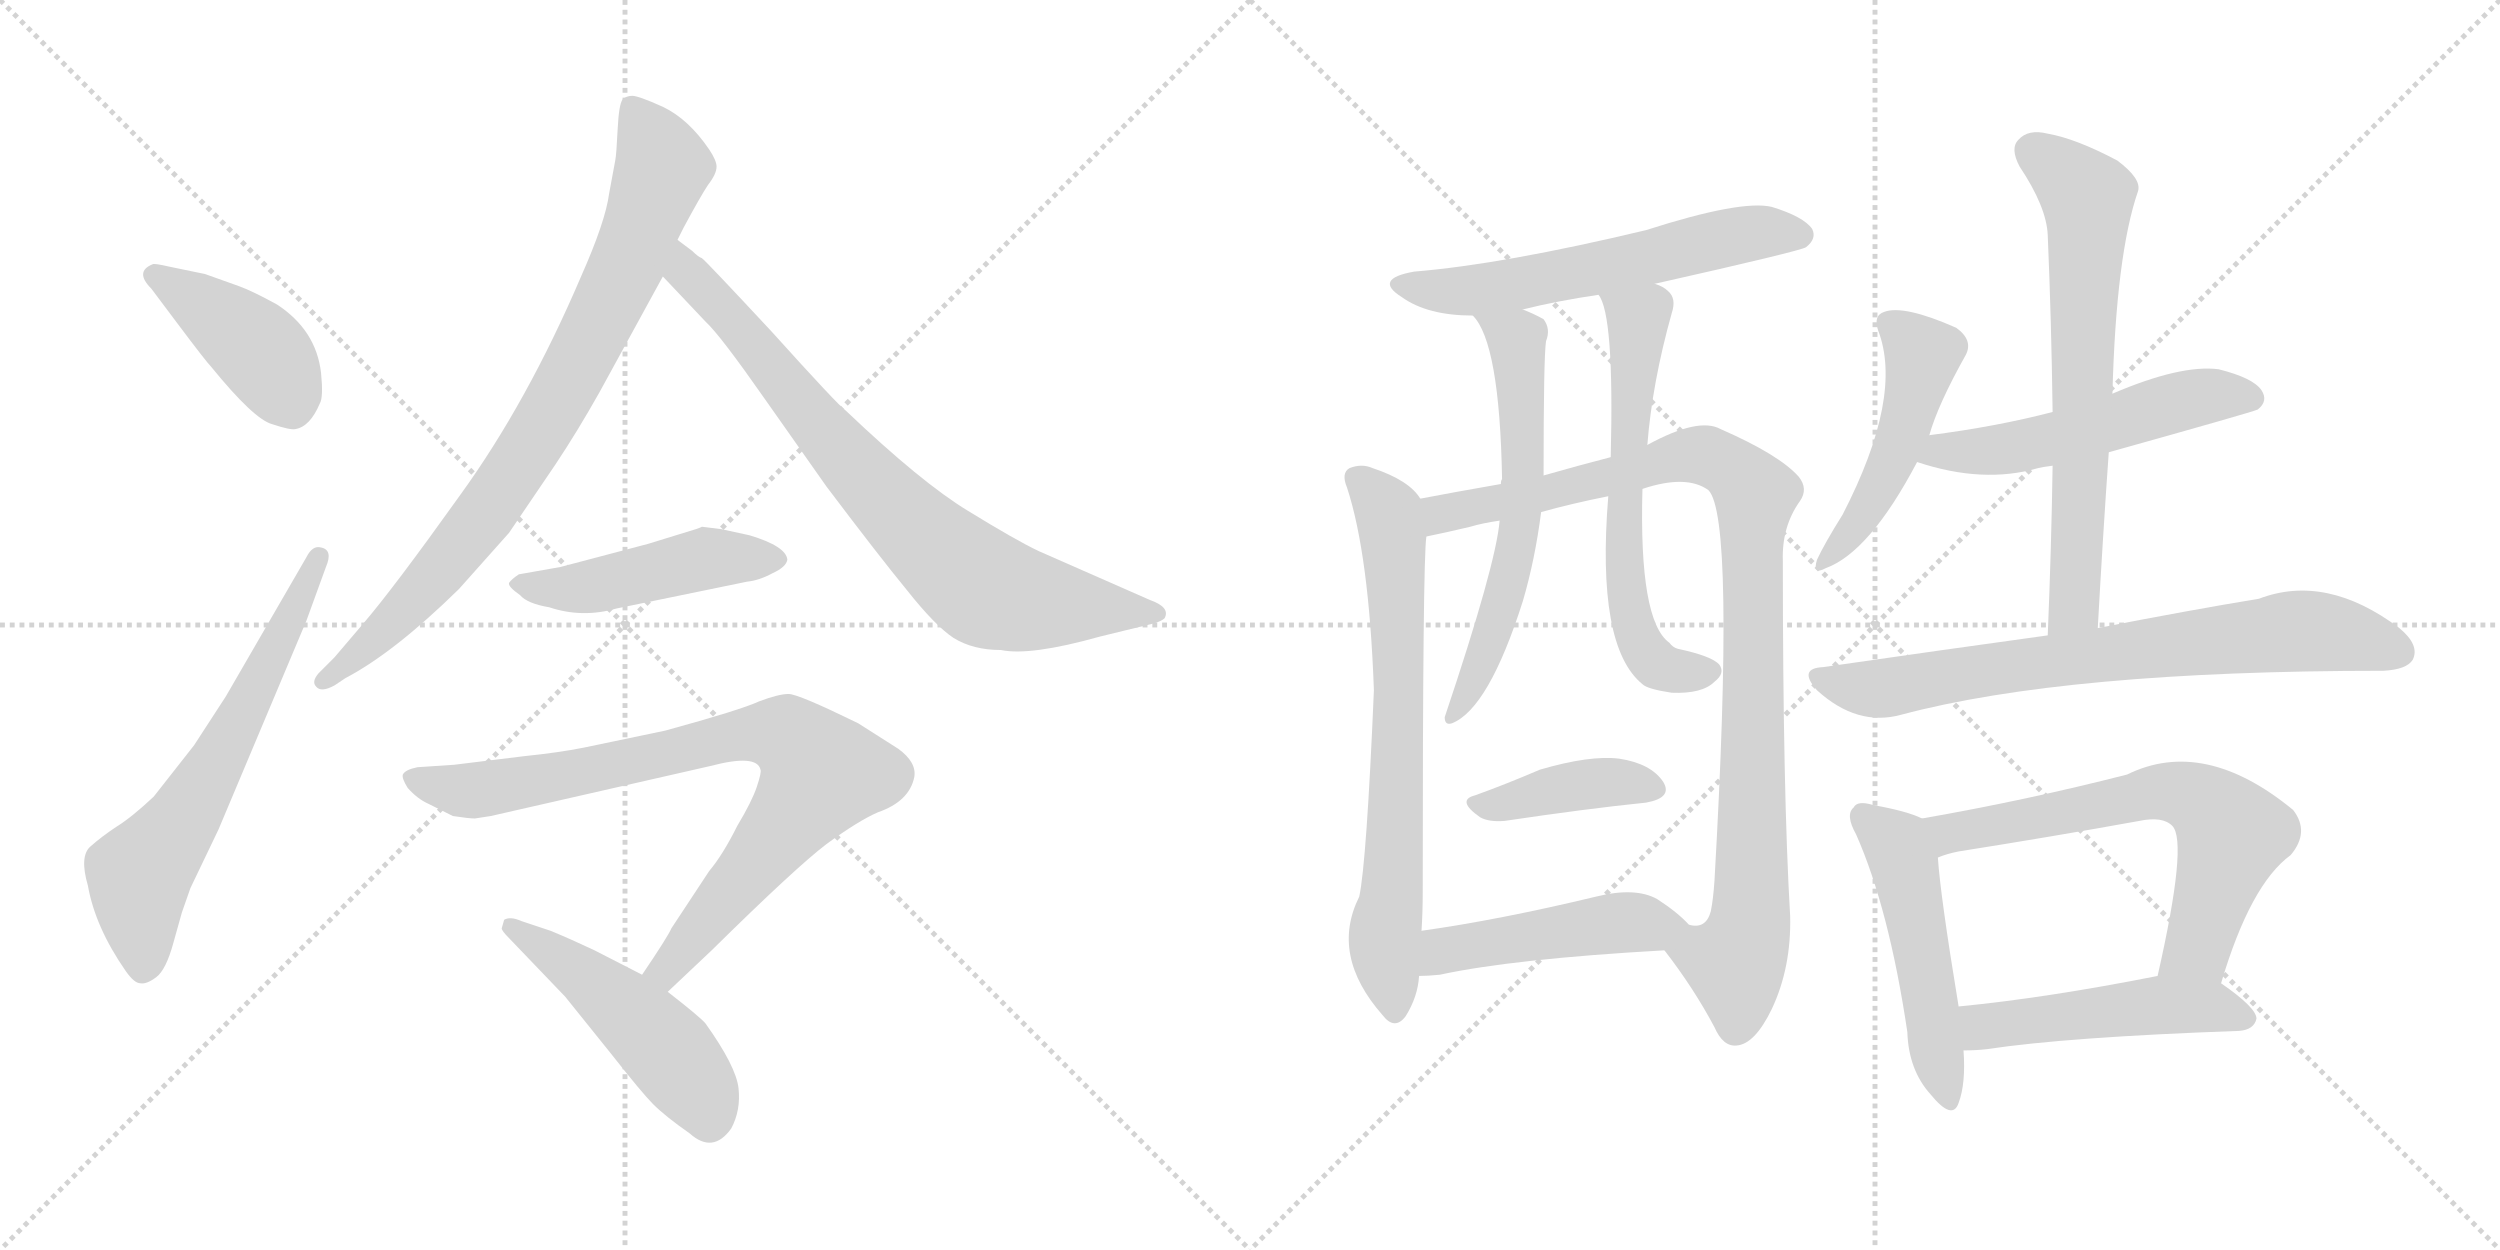 <svg version="1.1" viewBox="0 0 2048 1024" xmlns="http://www.w3.org/2000/svg">
  <g stroke="lightgray" stroke-dasharray="1,1" stroke-width="1" transform="scale(4, 4)">
    <line x1="0" y1="0" x2="256" y2="256"></line>
    <line x1="256" y1="0" x2="0" y2="256"></line>
    <line x1="128" y1="0" x2="128" y2="256"></line>
    <line x1="0" y1="128" x2="256" y2="128"></line>
    <line x1="256" y1="0" x2="512" y2="256"></line>
    <line x1="512" y1="0" x2="256" y2="256"></line>
    <line x1="384" y1="0" x2="384" y2="256"></line>
    <line x1="256" y1="128" x2="512" y2="128"></line>
  </g>
<g transform="scale(1, -1) translate(0, -850)">
   <style type="text/css">
    @keyframes keyframes0 {
      from {
       stroke: black;
       stroke-dashoffset: 416;
       stroke-width: 128;
       }
       58% {
       animation-timing-function: step-end;
       stroke: black;
       stroke-dashoffset: 0;
       stroke-width: 128;
       }
       to {
       stroke: black;
       stroke-width: 1024;
       }
       }
       #make-me-a-hanzi-animation-0 {
         animation: keyframes0 0.589s both;
         animation-delay: 0s;
         animation-timing-function: linear;
       }
    @keyframes keyframes1 {
      from {
       stroke: black;
       stroke-dashoffset: 629;
       stroke-width: 128;
       }
       67% {
       animation-timing-function: step-end;
       stroke: black;
       stroke-dashoffset: 0;
       stroke-width: 128;
       }
       to {
       stroke: black;
       stroke-width: 1024;
       }
       }
       #make-me-a-hanzi-animation-1 {
         animation: keyframes1 0.762s both;
         animation-delay: 0.589s;
         animation-timing-function: linear;
       }
    @keyframes keyframes2 {
      from {
       stroke: black;
       stroke-dashoffset: 822;
       stroke-width: 128;
       }
       73% {
       animation-timing-function: step-end;
       stroke: black;
       stroke-dashoffset: 0;
       stroke-width: 128;
       }
       to {
       stroke: black;
       stroke-width: 1024;
       }
       }
       #make-me-a-hanzi-animation-2 {
         animation: keyframes2 0.919s both;
         animation-delay: 1.35s;
         animation-timing-function: linear;
       }
    @keyframes keyframes3 {
      from {
       stroke: black;
       stroke-dashoffset: 774;
       stroke-width: 128;
       }
       72% {
       animation-timing-function: step-end;
       stroke: black;
       stroke-dashoffset: 0;
       stroke-width: 128;
       }
       to {
       stroke: black;
       stroke-width: 1024;
       }
       }
       #make-me-a-hanzi-animation-3 {
         animation: keyframes3 0.88s both;
         animation-delay: 2.269s;
         animation-timing-function: linear;
       }
    @keyframes keyframes4 {
      from {
       stroke: black;
       stroke-dashoffset: 472;
       stroke-width: 128;
       }
       61% {
       animation-timing-function: step-end;
       stroke: black;
       stroke-dashoffset: 0;
       stroke-width: 128;
       }
       to {
       stroke: black;
       stroke-width: 1024;
       }
       }
       #make-me-a-hanzi-animation-4 {
         animation: keyframes4 0.634s both;
         animation-delay: 3.149s;
         animation-timing-function: linear;
       }
    @keyframes keyframes5 {
      from {
       stroke: black;
       stroke-dashoffset: 823;
       stroke-width: 128;
       }
       73% {
       animation-timing-function: step-end;
       stroke: black;
       stroke-dashoffset: 0;
       stroke-width: 128;
       }
       to {
       stroke: black;
       stroke-width: 1024;
       }
       }
       #make-me-a-hanzi-animation-5 {
         animation: keyframes5 0.92s both;
         animation-delay: 3.783s;
         animation-timing-function: linear;
       }
    @keyframes keyframes6 {
      from {
       stroke: black;
       stroke-dashoffset: 484;
       stroke-width: 128;
       }
       61% {
       animation-timing-function: step-end;
       stroke: black;
       stroke-dashoffset: 0;
       stroke-width: 128;
       }
       to {
       stroke: black;
       stroke-width: 1024;
       }
       }
       #make-me-a-hanzi-animation-6 {
         animation: keyframes6 0.644s both;
         animation-delay: 4.703s;
         animation-timing-function: linear;
       }
    @keyframes keyframes7 {
      from {
       stroke: black;
       stroke-dashoffset: 585;
       stroke-width: 128;
       }
       66% {
       animation-timing-function: step-end;
       stroke: black;
       stroke-dashoffset: 0;
       stroke-width: 128;
       }
       to {
       stroke: black;
       stroke-width: 1024;
       }
       }
       #make-me-a-hanzi-animation-7 {
         animation: keyframes7 0.726s both;
         animation-delay: 5.347s;
         animation-timing-function: linear;
       }
    @keyframes keyframes8 {
      from {
       stroke: black;
       stroke-dashoffset: 702;
       stroke-width: 128;
       }
       70% {
       animation-timing-function: step-end;
       stroke: black;
       stroke-dashoffset: 0;
       stroke-width: 128;
       }
       to {
       stroke: black;
       stroke-width: 1024;
       }
       }
       #make-me-a-hanzi-animation-8 {
         animation: keyframes8 0.821s both;
         animation-delay: 6.073s;
         animation-timing-function: linear;
       }
    @keyframes keyframes9 {
      from {
       stroke: black;
       stroke-dashoffset: 980;
       stroke-width: 128;
       }
       76% {
       animation-timing-function: step-end;
       stroke: black;
       stroke-dashoffset: 0;
       stroke-width: 128;
       }
       to {
       stroke: black;
       stroke-width: 1024;
       }
       }
       #make-me-a-hanzi-animation-9 {
         animation: keyframes9 1.048s both;
         animation-delay: 6.894s;
         animation-timing-function: linear;
       }
    @keyframes keyframes10 {
      from {
       stroke: black;
       stroke-dashoffset: 609;
       stroke-width: 128;
       }
       66% {
       animation-timing-function: step-end;
       stroke: black;
       stroke-dashoffset: 0;
       stroke-width: 128;
       }
       to {
       stroke: black;
       stroke-width: 1024;
       }
       }
       #make-me-a-hanzi-animation-10 {
         animation: keyframes10 0.746s both;
         animation-delay: 7.942s;
         animation-timing-function: linear;
       }
    @keyframes keyframes11 {
      from {
       stroke: black;
       stroke-dashoffset: 621;
       stroke-width: 128;
       }
       67% {
       animation-timing-function: step-end;
       stroke: black;
       stroke-dashoffset: 0;
       stroke-width: 128;
       }
       to {
       stroke: black;
       stroke-width: 1024;
       }
       }
       #make-me-a-hanzi-animation-11 {
         animation: keyframes11 0.755s both;
         animation-delay: 8.688s;
         animation-timing-function: linear;
       }
    @keyframes keyframes12 {
      from {
       stroke: black;
       stroke-dashoffset: 400;
       stroke-width: 128;
       }
       57% {
       animation-timing-function: step-end;
       stroke: black;
       stroke-dashoffset: 0;
       stroke-width: 128;
       }
       to {
       stroke: black;
       stroke-width: 1024;
       }
       }
       #make-me-a-hanzi-animation-12 {
         animation: keyframes12 0.576s both;
         animation-delay: 9.443s;
         animation-timing-function: linear;
       }
    @keyframes keyframes13 {
      from {
       stroke: black;
       stroke-dashoffset: 472;
       stroke-width: 128;
       }
       61% {
       animation-timing-function: step-end;
       stroke: black;
       stroke-dashoffset: 0;
       stroke-width: 128;
       }
       to {
       stroke: black;
       stroke-width: 1024;
       }
       }
       #make-me-a-hanzi-animation-13 {
         animation: keyframes13 0.634s both;
         animation-delay: 10.018s;
         animation-timing-function: linear;
       }
    @keyframes keyframes14 {
      from {
       stroke: black;
       stroke-dashoffset: 477;
       stroke-width: 128;
       }
       61% {
       animation-timing-function: step-end;
       stroke: black;
       stroke-dashoffset: 0;
       stroke-width: 128;
       }
       to {
       stroke: black;
       stroke-width: 1024;
       }
       }
       #make-me-a-hanzi-animation-14 {
         animation: keyframes14 0.638s both;
         animation-delay: 10.653s;
         animation-timing-function: linear;
       }
    @keyframes keyframes15 {
      from {
       stroke: black;
       stroke-dashoffset: 529;
       stroke-width: 128;
       }
       63% {
       animation-timing-function: step-end;
       stroke: black;
       stroke-dashoffset: 0;
       stroke-width: 128;
       }
       to {
       stroke: black;
       stroke-width: 1024;
       }
       }
       #make-me-a-hanzi-animation-15 {
         animation: keyframes15 0.681s both;
         animation-delay: 11.291s;
         animation-timing-function: linear;
       }
    @keyframes keyframes16 {
      from {
       stroke: black;
       stroke-dashoffset: 671;
       stroke-width: 128;
       }
       69% {
       animation-timing-function: step-end;
       stroke: black;
       stroke-dashoffset: 0;
       stroke-width: 128;
       }
       to {
       stroke: black;
       stroke-width: 1024;
       }
       }
       #make-me-a-hanzi-animation-16 {
         animation: keyframes16 0.796s both;
         animation-delay: 11.971s;
         animation-timing-function: linear;
       }
    @keyframes keyframes17 {
      from {
       stroke: black;
       stroke-dashoffset: 737;
       stroke-width: 128;
       }
       71% {
       animation-timing-function: step-end;
       stroke: black;
       stroke-dashoffset: 0;
       stroke-width: 128;
       }
       to {
       stroke: black;
       stroke-width: 1024;
       }
       }
       #make-me-a-hanzi-animation-17 {
         animation: keyframes17 0.85s both;
         animation-delay: 12.767s;
         animation-timing-function: linear;
       }
    @keyframes keyframes18 {
      from {
       stroke: black;
       stroke-dashoffset: 500;
       stroke-width: 128;
       }
       62% {
       animation-timing-function: step-end;
       stroke: black;
       stroke-dashoffset: 0;
       stroke-width: 128;
       }
       to {
       stroke: black;
       stroke-width: 1024;
       }
       }
       #make-me-a-hanzi-animation-18 {
         animation: keyframes18 0.657s both;
         animation-delay: 13.617s;
         animation-timing-function: linear;
       }
    @keyframes keyframes19 {
      from {
       stroke: black;
       stroke-dashoffset: 644;
       stroke-width: 128;
       }
       68% {
       animation-timing-function: step-end;
       stroke: black;
       stroke-dashoffset: 0;
       stroke-width: 128;
       }
       to {
       stroke: black;
       stroke-width: 1024;
       }
       }
       #make-me-a-hanzi-animation-19 {
         animation: keyframes19 0.774s both;
         animation-delay: 14.274s;
         animation-timing-function: linear;
       }
    @keyframes keyframes20 {
      from {
       stroke: black;
       stroke-dashoffset: 491;
       stroke-width: 128;
       }
       62% {
       animation-timing-function: step-end;
       stroke: black;
       stroke-dashoffset: 0;
       stroke-width: 128;
       }
       to {
       stroke: black;
       stroke-width: 1024;
       }
       }
       #make-me-a-hanzi-animation-20 {
         animation: keyframes20 0.65s both;
         animation-delay: 15.048s;
         animation-timing-function: linear;
       }
</style>
<path d="M 124.0 613.5 L 145.0 585.5 Q 169.0 553.5 173.0 549.5 Q 208.0 506.5 223.0 502.5 Q 238.0 497.5 242.0 498.5 Q 254.0 500.5 262.0 519.5 Q 265.0 524.5 263.0 544.5 Q 259.0 579.5 227.0 600.5 Q 207.0 611.5 196.0 615.5 L 168.0 625.5 L 139.0 631.5 Q 126.0 634.5 125.0 633.5 Q 110.0 627.5 124.0 613.5 Z" fill="lightgray"></path> 
<path d="M 156.0 122.5 L 179.0 170.5 L 251.0 341.5 L 267.0 385.5 Q 273.0 399.5 263.0 401.5 Q 256.0 403.5 251.0 393.5 L 185.0 279.5 L 159.0 239.5 L 126.0 197.5 Q 108.0 180.5 95.0 172.5 Q 83.0 164.5 74.0 156.5 Q 65.0 148.5 72.0 124.5 Q 78.0 90.5 103.0 54.5 Q 110.0 44.5 115.0 44.5 Q 120.0 43.5 128.0 49.5 Q 136.0 55.5 142.0 77.5 L 149.0 102.5 L 156.0 122.5 Z" fill="lightgray"></path> 
<path d="M 555.0 653.5 L 560.0 663.5 Q 574.0 689.5 580.0 698.5 Q 587.0 707.5 587.0 713.5 Q 587.0 718.5 581.0 727.5 Q 564.0 752.5 543.0 762.5 Q 523.0 771.5 518.0 771.5 Q 513.0 771.5 510.0 768.5 Q 507.0 764.5 506.0 744.5 Q 505.0 723.5 504.0 718.5 L 499.0 691.5 Q 496.0 668.5 476.0 623.5 Q 432.0 520.5 377.0 444.5 Q 322.0 367.5 297.0 338.5 L 274.0 311.5 L 261.0 298.5 Q 255.0 291.5 259.0 287.5 Q 263.0 282.5 274.0 288.5 L 283.0 294.5 Q 323.0 315.5 376.0 367.5 L 417.0 413.5 L 455.0 469.5 Q 473.0 496.5 491.0 528.5 L 543.0 623.5 L 555.0 653.5 Z" fill="lightgray"></path> 
<path d="M 567.0 644.5 L 555.0 653.5 C 531.0 671.5 522.0 645.5 543.0 623.5 L 578.0 586.5 Q 590.0 575.5 627.0 522.5 L 677.0 451.5 Q 720.0 394.5 743.0 366.5 Q 766.0 337.5 781.0 327.5 Q 797.0 317.5 820.0 317.5 Q 844.0 312.5 901.0 328.5 L 946.0 339.5 Q 952.0 341.5 954.0 343.5 Q 959.0 352.5 942.0 358.5 L 851.0 398.5 Q 832.0 407.5 793.0 431.5 Q 755.0 454.5 693.0 513.5 Q 687.0 517.5 632.0 578.5 Q 578.0 636.5 575.0 638.5 Q 572.0 639.5 567.0 644.5 Z" fill="lightgray"></path> 
<path d="M 557.0 412.5 L 531.0 404.5 L 459.0 385.5 L 425.0 379.5 Q 419.0 375.5 417.0 372.5 Q 416.0 369.5 426.0 362.5 Q 432.0 355.5 450.0 352.5 Q 477.0 343.5 505.0 351.5 L 612.0 373.5 Q 622.0 374.5 633.0 380.5 Q 644.0 385.5 645.0 391.5 Q 644.0 402.5 614.0 411.5 L 591.0 416.5 L 575.0 418.5 Q 574.0 417.5 557.0 412.5 Z" fill="lightgray"></path> 
<path d="M 389.0 179.5 L 402.0 181.5 L 582.0 222.5 Q 620.0 232.5 623.0 219.5 Q 624.0 217.5 620.0 205.5 Q 616.0 193.5 604.0 173.5 Q 592.0 149.5 581.0 136.5 L 550.0 89.5 Q 547.0 82.5 526.0 51.5 C 509.0 26.5 525.0 16.5 547.0 37.5 L 583.0 71.5 Q 652.0 139.5 677.0 158.5 Q 703.0 177.5 719.0 184.5 Q 745.0 193.5 749.0 213.5 Q 751.0 225.5 736.0 236.5 L 703.0 257.5 Q 654.0 281.5 646.0 281.5 Q 638.0 281.5 622.0 275.5 Q 607.0 268.5 545.0 251.5 L 478.0 237.5 Q 458.0 233.5 429.0 230.5 L 372.0 223.5 L 342.0 221.5 Q 332.0 219.5 330.0 215.5 Q 329.0 212.5 334.0 204.5 Q 342.0 195.5 351.0 191.5 L 371.0 181.5 Q 384.0 179.5 389.0 179.5 Z" fill="lightgray"></path> 
<path d="M 526.0 51.5 L 487.0 71.5 Q 468.0 80.5 451.0 87.5 L 427.0 95.5 Q 418.0 99.5 413.0 96.5 L 411.0 89.5 Q 411.0 87.5 417.0 81.5 L 463.0 33.5 L 500.0 -12.5 Q 526.0 -45.5 535.0 -54.5 Q 545.0 -64.5 565.0 -78.5 Q 584.0 -95.5 599.0 -74.5 Q 607.0 -59.5 605.0 -41.5 Q 603.0 -23.5 578.0 11.5 Q 574.0 16.5 547.0 37.5 L 526.0 51.5 Z" fill="lightgray"></path> 
<path d="M 1355.5 617.5 Q 1475.5 644.5 1479.5 647.5 Q 1488.5 654.5 1484.5 662.5 Q 1477.5 672.5 1451.5 680.5 Q 1426.5 686.5 1348.5 661.5 Q 1231.5 633.5 1158.5 627.5 Q 1124.5 621.5 1148.5 606.5 Q 1169.5 591.5 1206.5 591.5 L 1247.5 596.5 Q 1275.5 603.5 1309.5 608.5 L 1355.5 617.5 Z" fill="lightgray"></path> 
<path d="M 1163.5 441.5 Q 1154.5 456.5 1124.5 466.5 Q 1115.5 470.5 1105.5 466.5 Q 1098.5 462.5 1103.5 450.5 Q 1121.5 395.5 1125.5 284.5 Q 1119.5 143.5 1113.5 115.5 Q 1089.5 67.5 1132.5 18.5 Q 1142.5 5.5 1151.5 17.5 Q 1161.5 33.5 1162.5 50.5 L 1164.5 87.5 Q 1165.5 102.5 1165.5 119.5 Q 1165.5 392.5 1168.5 410.5 C 1170.5 434.5 1170.5 434.5 1163.5 441.5 Z" fill="lightgray"></path> 
<path d="M 1363.5 71.5 Q 1387.5 40.5 1404.5 8.5 Q 1411.5 -7.5 1422.5 -6.5 Q 1437.5 -5.5 1451.5 23.5 Q 1467.5 57.5 1466.5 99.5 Q 1460.5 201.5 1460.5 390.5 Q 1459.5 418.5 1474.5 439.5 Q 1481.5 449.5 1473.5 459.5 Q 1457.5 477.5 1409.5 498.5 Q 1391.5 508.5 1349.5 485.5 L 1319.5 475.5 Q 1292.5 468.5 1264.5 460.5 L 1229.5 453.5 Q 1189.5 446.5 1163.5 441.5 C 1134.5 435.5 1139.5 404.5 1168.5 410.5 Q 1183.5 413.5 1204.5 418.5 Q 1214.5 421.5 1228.5 423.5 L 1262.5 430.5 Q 1287.5 437.5 1317.5 443.5 L 1345.5 449.5 Q 1381.5 461.5 1399.5 448.5 Q 1421.5 426.5 1404.5 128.5 Q 1403.5 113.5 1401.5 103.5 Q 1397.5 88.5 1383.5 92.5 C 1358.5 78.5 1358.5 78.5 1363.5 71.5 Z" fill="lightgray"></path> 
<path d="M 1206.5 591.5 Q 1228.5 569.5 1230.5 457.5 Q 1229.5 456.5 1229.5 453.5 L 1228.5 423.5 Q 1225.5 387.5 1183.5 262.5 Q 1183.5 255.5 1189.5 257.5 Q 1219.5 269.5 1247.5 357.5 Q 1257.5 391.5 1262.5 430.5 L 1264.5 460.5 Q 1264.5 557.5 1266.5 570.5 Q 1270.5 580.5 1264.5 588.5 Q 1257.5 592.5 1247.5 596.5 C 1220.5 608.5 1189.5 616.5 1206.5 591.5 Z" fill="lightgray"></path> 
<path d="M 1349.5 485.5 Q 1353.5 536.5 1369.5 593.5 Q 1373.5 605.5 1366.5 611.5 Q 1362.5 615.5 1355.5 617.5 C 1328.5 631.5 1297.5 636.5 1309.5 608.5 Q 1322.5 592.5 1319.5 475.5 L 1317.5 443.5 Q 1307.5 320.5 1345.5 289.5 Q 1349.5 285.5 1369.5 282.5 Q 1394.5 281.5 1404.5 291.5 Q 1413.5 298.5 1408.5 305.5 Q 1402.5 312.5 1374.5 318.5 Q 1370.5 319.5 1367.5 323.5 Q 1342.5 341.5 1345.5 449.5 L 1349.5 485.5 Z" fill="lightgray"></path> 
<path d="M 1208.5 198.5 Q 1192.5 194.5 1212.5 180.5 Q 1219.5 176.5 1232.5 177.5 Q 1299.5 187.5 1348.5 192.5 Q 1370.5 196.5 1362.5 209.5 Q 1352.5 224.5 1326.5 228.5 Q 1302.5 231.5 1261.5 219.5 Q 1233.5 207.5 1208.5 198.5 Z" fill="lightgray"></path> 
<path d="M 1162.5 50.5 Q 1169.5 50.5 1179.5 51.5 Q 1239.5 64.5 1363.5 71.5 C 1393.5 73.5 1402.5 73.5 1383.5 92.5 Q 1374.5 102.5 1357.5 113.5 Q 1339.5 123.5 1307.5 115.5 Q 1228.5 96.5 1164.5 87.5 C 1134.5 83.5 1132.5 49.5 1162.5 50.5 Z" fill="lightgray"></path> 
<path d="M 1580.5 493.5 Q 1587.5 518.5 1610.5 559.5 Q 1616.5 571.5 1602.5 581.5 Q 1559.5 600.5 1543.5 594.5 Q 1534.5 591.5 1538.5 579.5 Q 1559.5 525.5 1509.5 428.5 Q 1494.5 404.5 1488.5 391.5 Q 1484.5 378.5 1495.5 384.5 Q 1531.5 397.5 1570.5 471.5 L 1580.5 493.5 Z" fill="lightgray"></path> 
<path d="M 1727.5 479.5 Q 1845.5 512.5 1849.5 514.5 Q 1858.5 521.5 1852.5 530.5 Q 1845.5 540.5 1817.5 547.5 Q 1786.5 551.5 1730.5 527.5 L 1681.5 512.5 Q 1635.5 500.5 1580.5 493.5 C 1550.5 489.5 1541.5 480.5 1570.5 471.5 Q 1624.5 453.5 1669.5 466.5 Q 1673.5 467.5 1681.5 468.5 L 1727.5 479.5 Z" fill="lightgray"></path> 
<path d="M 1718.5 335.5 Q 1722.5 408.5 1727.5 479.5 L 1730.5 527.5 Q 1733.5 641.5 1751.5 693.5 Q 1754.5 703.5 1734.5 718.5 Q 1700.5 736.5 1677.5 740.5 Q 1661.5 744.5 1653.5 735.5 Q 1646.5 728.5 1654.5 713.5 Q 1676.5 680.5 1677.5 657.5 Q 1680.5 587.5 1681.5 512.5 L 1681.5 468.5 Q 1680.5 401.5 1677.5 329.5 C 1676.5 299.5 1716.5 305.5 1718.5 335.5 Z" fill="lightgray"></path> 
<path d="M 1677.5 329.5 Q 1590.5 317.5 1493.5 303.5 Q 1472.5 302.5 1488.5 284.5 Q 1521.5 254.5 1557.5 264.5 Q 1692.5 300.5 1952.5 300.5 Q 1971.5 301.5 1976.5 309.5 Q 1982.5 321.5 1965.5 335.5 Q 1905.5 380.5 1850.5 359.5 Q 1795.5 350.5 1718.5 335.5 L 1677.5 329.5 Z" fill="lightgray"></path> 
<path d="M 1574.5 179.5 Q 1562.5 185.5 1534.5 190.5 Q 1521.5 194.5 1518.5 188.5 Q 1511.5 182.5 1520.5 166.5 Q 1547.5 105.5 1562.5 4.5 Q 1563.5 -26.5 1581.5 -46.5 Q 1599.5 -68.5 1604.5 -53.5 Q 1610.5 -37.5 1608.5 -10.5 L 1604.5 25.5 Q 1589.5 116.5 1587.5 147.5 C 1585.5 175.5 1585.5 175.5 1574.5 179.5 Z" fill="lightgray"></path> 
<path d="M 1819.5 44.5 Q 1843.5 125.5 1876.5 149.5 Q 1892.5 168.5 1878.5 186.5 Q 1805.5 246.5 1742.5 215.5 Q 1660.5 194.5 1574.5 179.5 C 1544.5 174.5 1558.5 138.5 1587.5 147.5 Q 1594.5 150.5 1604.5 152.5 Q 1680.5 164.5 1752.5 177.5 Q 1771.5 181.5 1779.5 173.5 Q 1792.5 160.5 1767.5 50.5 C 1760.5 21.5 1810.5 15.5 1819.5 44.5 Z" fill="lightgray"></path> 
<path d="M 1608.5 -10.5 Q 1618.5 -10.5 1627.5 -9.5 Q 1693.5 0.5 1834.5 5.5 Q 1846.5 6.5 1848.5 15.5 Q 1848.5 24.5 1819.5 44.5 C 1801.5 57.5 1796.5 56.5 1767.5 50.5 Q 1676.5 32.5 1604.5 25.5 C 1574.5 22.5 1578.5 -11.5 1608.5 -10.5 Z" fill="lightgray"></path> 
      <clipPath id="make-me-a-hanzi-clip-0">
      <path d="M 124.0 613.5 L 145.0 585.5 Q 169.0 553.5 173.0 549.5 Q 208.0 506.5 223.0 502.5 Q 238.0 497.5 242.0 498.5 Q 254.0 500.5 262.0 519.5 Q 265.0 524.5 263.0 544.5 Q 259.0 579.5 227.0 600.5 Q 207.0 611.5 196.0 615.5 L 168.0 625.5 L 139.0 631.5 Q 126.0 634.5 125.0 633.5 Q 110.0 627.5 124.0 613.5 Z" fill="lightgray"></path>
      </clipPath>
      <path clip-path="url(#make-me-a-hanzi-clip-0)" d="M 127.0 623.5 L 204.0 571.5 L 223.0 550.5 L 240.0 515.5 " fill="none" id="make-me-a-hanzi-animation-0" stroke-dasharray="288 576" stroke-linecap="round"></path>

      <clipPath id="make-me-a-hanzi-clip-1">
      <path d="M 156.0 122.5 L 179.0 170.5 L 251.0 341.5 L 267.0 385.5 Q 273.0 399.5 263.0 401.5 Q 256.0 403.5 251.0 393.5 L 185.0 279.5 L 159.0 239.5 L 126.0 197.5 Q 108.0 180.5 95.0 172.5 Q 83.0 164.5 74.0 156.5 Q 65.0 148.5 72.0 124.5 Q 78.0 90.5 103.0 54.5 Q 110.0 44.5 115.0 44.5 Q 120.0 43.5 128.0 49.5 Q 136.0 55.5 142.0 77.5 L 149.0 102.5 L 156.0 122.5 Z" fill="lightgray"></path>
      </clipPath>
      <path clip-path="url(#make-me-a-hanzi-clip-1)" d="M 117.0 58.5 L 114.0 131.5 L 180.0 228.5 L 260.0 392.5 " fill="none" id="make-me-a-hanzi-animation-1" stroke-dasharray="501 1002" stroke-linecap="round"></path>

      <clipPath id="make-me-a-hanzi-clip-2">
      <path d="M 555.0 653.5 L 560.0 663.5 Q 574.0 689.5 580.0 698.5 Q 587.0 707.5 587.0 713.5 Q 587.0 718.5 581.0 727.5 Q 564.0 752.5 543.0 762.5 Q 523.0 771.5 518.0 771.5 Q 513.0 771.5 510.0 768.5 Q 507.0 764.5 506.0 744.5 Q 505.0 723.5 504.0 718.5 L 499.0 691.5 Q 496.0 668.5 476.0 623.5 Q 432.0 520.5 377.0 444.5 Q 322.0 367.5 297.0 338.5 L 274.0 311.5 L 261.0 298.5 Q 255.0 291.5 259.0 287.5 Q 263.0 282.5 274.0 288.5 L 283.0 294.5 Q 323.0 315.5 376.0 367.5 L 417.0 413.5 L 455.0 469.5 Q 473.0 496.5 491.0 528.5 L 543.0 623.5 L 555.0 653.5 Z" fill="lightgray"></path>
      </clipPath>
      <path clip-path="url(#make-me-a-hanzi-clip-2)" d="M 517.0 761.5 L 543.0 713.5 L 513.0 631.5 L 465.0 535.5 L 416.0 455.5 L 365.0 387.5 L 312.0 330.5 L 266.0 291.5 " fill="none" id="make-me-a-hanzi-animation-2" stroke-dasharray="694 1388" stroke-linecap="round"></path>

      <clipPath id="make-me-a-hanzi-clip-3">
      <path d="M 567.0 644.5 L 555.0 653.5 C 531.0 671.5 522.0 645.5 543.0 623.5 L 578.0 586.5 Q 590.0 575.5 627.0 522.5 L 677.0 451.5 Q 720.0 394.5 743.0 366.5 Q 766.0 337.5 781.0 327.5 Q 797.0 317.5 820.0 317.5 Q 844.0 312.5 901.0 328.5 L 946.0 339.5 Q 952.0 341.5 954.0 343.5 Q 959.0 352.5 942.0 358.5 L 851.0 398.5 Q 832.0 407.5 793.0 431.5 Q 755.0 454.5 693.0 513.5 Q 687.0 517.5 632.0 578.5 Q 578.0 636.5 575.0 638.5 Q 572.0 639.5 567.0 644.5 Z" fill="lightgray"></path>
      </clipPath>
      <path clip-path="url(#make-me-a-hanzi-clip-3)" d="M 559.0 646.5 L 568.0 620.5 L 612.0 576.5 L 666.0 505.5 L 742.0 423.5 L 803.0 370.5 L 842.0 357.5 L 947.0 347.5 " fill="none" id="make-me-a-hanzi-animation-3" stroke-dasharray="646 1292" stroke-linecap="round"></path>

      <clipPath id="make-me-a-hanzi-clip-4">
      <path d="M 557.0 412.5 L 531.0 404.5 L 459.0 385.5 L 425.0 379.5 Q 419.0 375.5 417.0 372.5 Q 416.0 369.5 426.0 362.5 Q 432.0 355.5 450.0 352.5 Q 477.0 343.5 505.0 351.5 L 612.0 373.5 Q 622.0 374.5 633.0 380.5 Q 644.0 385.5 645.0 391.5 Q 644.0 402.5 614.0 411.5 L 591.0 416.5 L 575.0 418.5 Q 574.0 417.5 557.0 412.5 Z" fill="lightgray"></path>
      </clipPath>
      <path clip-path="url(#make-me-a-hanzi-clip-4)" d="M 425.0 370.5 L 483.0 369.5 L 578.0 392.5 L 638.0 392.5 " fill="none" id="make-me-a-hanzi-animation-4" stroke-dasharray="344 688" stroke-linecap="round"></path>

      <clipPath id="make-me-a-hanzi-clip-5">
      <path d="M 389.0 179.5 L 402.0 181.5 L 582.0 222.5 Q 620.0 232.5 623.0 219.5 Q 624.0 217.5 620.0 205.5 Q 616.0 193.5 604.0 173.5 Q 592.0 149.5 581.0 136.5 L 550.0 89.5 Q 547.0 82.5 526.0 51.5 C 509.0 26.5 525.0 16.5 547.0 37.5 L 583.0 71.5 Q 652.0 139.5 677.0 158.5 Q 703.0 177.5 719.0 184.5 Q 745.0 193.5 749.0 213.5 Q 751.0 225.5 736.0 236.5 L 703.0 257.5 Q 654.0 281.5 646.0 281.5 Q 638.0 281.5 622.0 275.5 Q 607.0 268.5 545.0 251.5 L 478.0 237.5 Q 458.0 233.5 429.0 230.5 L 372.0 223.5 L 342.0 221.5 Q 332.0 219.5 330.0 215.5 Q 329.0 212.5 334.0 204.5 Q 342.0 195.5 351.0 191.5 L 371.0 181.5 Q 384.0 179.5 389.0 179.5 Z" fill="lightgray"></path>
      </clipPath>
      <path clip-path="url(#make-me-a-hanzi-clip-5)" d="M 339.0 212.5 L 392.0 202.5 L 619.0 249.5 L 638.0 248.5 L 657.0 237.5 L 673.0 216.5 L 545.0 56.5 L 546.0 47.5 " fill="none" id="make-me-a-hanzi-animation-5" stroke-dasharray="695 1390" stroke-linecap="round"></path>

      <clipPath id="make-me-a-hanzi-clip-6">
      <path d="M 526.0 51.5 L 487.0 71.5 Q 468.0 80.5 451.0 87.5 L 427.0 95.5 Q 418.0 99.5 413.0 96.5 L 411.0 89.5 Q 411.0 87.5 417.0 81.5 L 463.0 33.5 L 500.0 -12.5 Q 526.0 -45.5 535.0 -54.5 Q 545.0 -64.5 565.0 -78.5 Q 584.0 -95.5 599.0 -74.5 Q 607.0 -59.5 605.0 -41.5 Q 603.0 -23.5 578.0 11.5 Q 574.0 16.5 547.0 37.5 L 526.0 51.5 Z" fill="lightgray"></path>
      </clipPath>
      <path clip-path="url(#make-me-a-hanzi-clip-6)" d="M 420.0 90.5 L 483.0 47.5 L 534.0 2.5 L 575.0 -47.5 L 581.0 -65.5 " fill="none" id="make-me-a-hanzi-animation-6" stroke-dasharray="356 712" stroke-linecap="round"></path>

      <clipPath id="make-me-a-hanzi-clip-7">
      <path d="M 1355.5 617.5 Q 1475.5 644.5 1479.5 647.5 Q 1488.5 654.5 1484.5 662.5 Q 1477.5 672.5 1451.5 680.5 Q 1426.5 686.5 1348.5 661.5 Q 1231.5 633.5 1158.5 627.5 Q 1124.5 621.5 1148.5 606.5 Q 1169.5 591.5 1206.5 591.5 L 1247.5 596.5 Q 1275.5 603.5 1309.5 608.5 L 1355.5 617.5 Z" fill="lightgray"></path>
      </clipPath>
      <path clip-path="url(#make-me-a-hanzi-clip-7)" d="M 1150.5 618.5 L 1198.5 610.5 L 1429.5 658.5 L 1473.5 657.5 " fill="none" id="make-me-a-hanzi-animation-7" stroke-dasharray="457 914" stroke-linecap="round"></path>

      <clipPath id="make-me-a-hanzi-clip-8">
      <path d="M 1163.5 441.5 Q 1154.5 456.5 1124.5 466.5 Q 1115.5 470.5 1105.5 466.5 Q 1098.5 462.5 1103.5 450.5 Q 1121.5 395.5 1125.5 284.5 Q 1119.5 143.5 1113.5 115.5 Q 1089.5 67.5 1132.5 18.5 Q 1142.5 5.5 1151.5 17.5 Q 1161.5 33.5 1162.5 50.5 L 1164.5 87.5 Q 1165.5 102.5 1165.5 119.5 Q 1165.5 392.5 1168.5 410.5 C 1170.5 434.5 1170.5 434.5 1163.5 441.5 Z" fill="lightgray"></path>
      </clipPath>
      <path clip-path="url(#make-me-a-hanzi-clip-8)" d="M 1112.5 457.5 L 1135.5 434.5 L 1141.5 407.5 L 1144.5 160.5 L 1134.5 81.5 L 1142.5 22.5 " fill="none" id="make-me-a-hanzi-animation-8" stroke-dasharray="574 1148" stroke-linecap="round"></path>

      <clipPath id="make-me-a-hanzi-clip-9">
      <path d="M 1363.5 71.5 Q 1387.5 40.5 1404.5 8.5 Q 1411.5 -7.5 1422.5 -6.5 Q 1437.5 -5.5 1451.5 23.5 Q 1467.5 57.5 1466.5 99.5 Q 1460.5 201.5 1460.5 390.5 Q 1459.5 418.5 1474.5 439.5 Q 1481.5 449.5 1473.5 459.5 Q 1457.5 477.5 1409.5 498.5 Q 1391.5 508.5 1349.5 485.5 L 1319.5 475.5 Q 1292.5 468.5 1264.5 460.5 L 1229.5 453.5 Q 1189.5 446.5 1163.5 441.5 C 1134.5 435.5 1139.5 404.5 1168.5 410.5 Q 1183.5 413.5 1204.5 418.5 Q 1214.5 421.5 1228.5 423.5 L 1262.5 430.5 Q 1287.5 437.5 1317.5 443.5 L 1345.5 449.5 Q 1381.5 461.5 1399.5 448.5 Q 1421.5 426.5 1404.5 128.5 Q 1403.5 113.5 1401.5 103.5 Q 1397.5 88.5 1383.5 92.5 C 1358.5 78.5 1358.5 78.5 1363.5 71.5 Z" fill="lightgray"></path>
      </clipPath>
      <path clip-path="url(#make-me-a-hanzi-clip-9)" d="M 1172.5 419.5 L 1183.5 429.5 L 1386.5 476.5 L 1408.5 472.5 L 1438.5 445.5 L 1435.5 126.5 L 1433.5 91.5 L 1421.5 61.5 L 1422.5 9.5 " fill="none" id="make-me-a-hanzi-animation-9" stroke-dasharray="852 1704" stroke-linecap="round"></path>

      <clipPath id="make-me-a-hanzi-clip-10">
      <path d="M 1206.5 591.5 Q 1228.5 569.5 1230.5 457.5 Q 1229.5 456.5 1229.5 453.5 L 1228.5 423.5 Q 1225.5 387.5 1183.5 262.5 Q 1183.5 255.5 1189.5 257.5 Q 1219.5 269.5 1247.5 357.5 Q 1257.5 391.5 1262.5 430.5 L 1264.5 460.5 Q 1264.5 557.5 1266.5 570.5 Q 1270.5 580.5 1264.5 588.5 Q 1257.5 592.5 1247.5 596.5 C 1220.5 608.5 1189.5 616.5 1206.5 591.5 Z" fill="lightgray"></path>
      </clipPath>
      <path clip-path="url(#make-me-a-hanzi-clip-10)" d="M 1213.5 592.5 L 1242.5 570.5 L 1246.5 439.5 L 1230.5 351.5 L 1190.5 264.5 " fill="none" id="make-me-a-hanzi-animation-10" stroke-dasharray="481 962" stroke-linecap="round"></path>

      <clipPath id="make-me-a-hanzi-clip-11">
      <path d="M 1349.5 485.5 Q 1353.5 536.5 1369.5 593.5 Q 1373.5 605.5 1366.5 611.5 Q 1362.5 615.5 1355.5 617.5 C 1328.5 631.5 1297.5 636.5 1309.5 608.5 Q 1322.5 592.5 1319.5 475.5 L 1317.5 443.5 Q 1307.5 320.5 1345.5 289.5 Q 1349.5 285.5 1369.5 282.5 Q 1394.5 281.5 1404.5 291.5 Q 1413.5 298.5 1408.5 305.5 Q 1402.5 312.5 1374.5 318.5 Q 1370.5 319.5 1367.5 323.5 Q 1342.5 341.5 1345.5 449.5 L 1349.5 485.5 Z" fill="lightgray"></path>
      </clipPath>
      <path clip-path="url(#make-me-a-hanzi-clip-11)" d="M 1317.5 609.5 L 1342.5 588.5 L 1329.5 430.5 L 1338.5 338.5 L 1355.5 306.5 L 1400.5 300.5 " fill="none" id="make-me-a-hanzi-animation-11" stroke-dasharray="493 986" stroke-linecap="round"></path>

      <clipPath id="make-me-a-hanzi-clip-12">
      <path d="M 1208.5 198.5 Q 1192.5 194.5 1212.5 180.5 Q 1219.5 176.5 1232.5 177.5 Q 1299.5 187.5 1348.5 192.5 Q 1370.5 196.5 1362.5 209.5 Q 1352.5 224.5 1326.5 228.5 Q 1302.5 231.5 1261.5 219.5 Q 1233.5 207.5 1208.5 198.5 Z" fill="lightgray"></path>
      </clipPath>
      <path clip-path="url(#make-me-a-hanzi-clip-12)" d="M 1210.5 189.5 L 1299.5 207.5 L 1352.5 203.5 " fill="none" id="make-me-a-hanzi-animation-12" stroke-dasharray="272 544" stroke-linecap="round"></path>

      <clipPath id="make-me-a-hanzi-clip-13">
      <path d="M 1162.5 50.5 Q 1169.5 50.5 1179.5 51.5 Q 1239.5 64.5 1363.5 71.5 C 1393.5 73.5 1402.5 73.5 1383.5 92.5 Q 1374.5 102.5 1357.5 113.5 Q 1339.5 123.5 1307.5 115.5 Q 1228.5 96.5 1164.5 87.5 C 1134.5 83.5 1132.5 49.5 1162.5 50.5 Z" fill="lightgray"></path>
      </clipPath>
      <path clip-path="url(#make-me-a-hanzi-clip-13)" d="M 1166.5 56.5 L 1182.5 71.5 L 1214.5 77.5 L 1319.5 93.5 L 1374.5 90.5 " fill="none" id="make-me-a-hanzi-animation-13" stroke-dasharray="344 688" stroke-linecap="round"></path>

      <clipPath id="make-me-a-hanzi-clip-14">
      <path d="M 1580.5 493.5 Q 1587.5 518.5 1610.5 559.5 Q 1616.5 571.5 1602.5 581.5 Q 1559.5 600.5 1543.5 594.5 Q 1534.5 591.5 1538.5 579.5 Q 1559.5 525.5 1509.5 428.5 Q 1494.5 404.5 1488.5 391.5 Q 1484.5 378.5 1495.5 384.5 Q 1531.5 397.5 1570.5 471.5 L 1580.5 493.5 Z" fill="lightgray"></path>
      </clipPath>
      <path clip-path="url(#make-me-a-hanzi-clip-14)" d="M 1550.5 583.5 L 1575.5 559.5 L 1559.5 496.5 L 1534.5 439.5 L 1497.5 393.5 " fill="none" id="make-me-a-hanzi-animation-14" stroke-dasharray="349 698" stroke-linecap="round"></path>

      <clipPath id="make-me-a-hanzi-clip-15">
      <path d="M 1727.5 479.5 Q 1845.5 512.5 1849.5 514.5 Q 1858.5 521.5 1852.5 530.5 Q 1845.5 540.5 1817.5 547.5 Q 1786.5 551.5 1730.5 527.5 L 1681.5 512.5 Q 1635.5 500.5 1580.5 493.5 C 1550.5 489.5 1541.5 480.5 1570.5 471.5 Q 1624.5 453.5 1669.5 466.5 Q 1673.5 467.5 1681.5 468.5 L 1727.5 479.5 Z" fill="lightgray"></path>
      </clipPath>
      <path clip-path="url(#make-me-a-hanzi-clip-15)" d="M 1579.5 474.5 L 1590.5 481.5 L 1672.5 487.5 L 1810.5 526.5 L 1844.5 523.5 " fill="none" id="make-me-a-hanzi-animation-15" stroke-dasharray="401 802" stroke-linecap="round"></path>

      <clipPath id="make-me-a-hanzi-clip-16">
      <path d="M 1718.5 335.5 Q 1722.5 408.5 1727.5 479.5 L 1730.5 527.5 Q 1733.5 641.5 1751.5 693.5 Q 1754.5 703.5 1734.5 718.5 Q 1700.5 736.5 1677.5 740.5 Q 1661.5 744.5 1653.5 735.5 Q 1646.5 728.5 1654.5 713.5 Q 1676.5 680.5 1677.5 657.5 Q 1680.5 587.5 1681.5 512.5 L 1681.5 468.5 Q 1680.5 401.5 1677.5 329.5 C 1676.5 299.5 1716.5 305.5 1718.5 335.5 Z" fill="lightgray"></path>
      </clipPath>
      <path clip-path="url(#make-me-a-hanzi-clip-16)" d="M 1665.5 726.5 L 1698.5 700.5 L 1709.5 687.5 L 1710.5 673.5 L 1699.5 358.5 L 1683.5 337.5 " fill="none" id="make-me-a-hanzi-animation-16" stroke-dasharray="543 1086" stroke-linecap="round"></path>

      <clipPath id="make-me-a-hanzi-clip-17">
      <path d="M 1677.5 329.5 Q 1590.5 317.5 1493.5 303.5 Q 1472.5 302.5 1488.5 284.5 Q 1521.5 254.5 1557.5 264.5 Q 1692.5 300.5 1952.5 300.5 Q 1971.5 301.5 1976.5 309.5 Q 1982.5 321.5 1965.5 335.5 Q 1905.5 380.5 1850.5 359.5 Q 1795.5 350.5 1718.5 335.5 L 1677.5 329.5 Z" fill="lightgray"></path>
      </clipPath>
      <path clip-path="url(#make-me-a-hanzi-clip-17)" d="M 1490.5 294.5 L 1546.5 286.5 L 1885.5 333.5 L 1930.5 327.5 L 1965.5 315.5 " fill="none" id="make-me-a-hanzi-animation-17" stroke-dasharray="609 1218" stroke-linecap="round"></path>

      <clipPath id="make-me-a-hanzi-clip-18">
      <path d="M 1574.5 179.5 Q 1562.5 185.5 1534.5 190.5 Q 1521.5 194.5 1518.5 188.5 Q 1511.5 182.5 1520.5 166.5 Q 1547.5 105.5 1562.5 4.5 Q 1563.5 -26.5 1581.5 -46.5 Q 1599.5 -68.5 1604.5 -53.5 Q 1610.5 -37.5 1608.5 -10.5 L 1604.5 25.5 Q 1589.5 116.5 1587.5 147.5 C 1585.5 175.5 1585.5 175.5 1574.5 179.5 Z" fill="lightgray"></path>
      </clipPath>
      <path clip-path="url(#make-me-a-hanzi-clip-18)" d="M 1527.5 180.5 L 1553.5 158.5 L 1560.5 140.5 L 1593.5 -47.5 " fill="none" id="make-me-a-hanzi-animation-18" stroke-dasharray="372 744" stroke-linecap="round"></path>

      <clipPath id="make-me-a-hanzi-clip-19">
      <path d="M 1819.5 44.5 Q 1843.5 125.5 1876.5 149.5 Q 1892.5 168.5 1878.5 186.5 Q 1805.5 246.5 1742.5 215.5 Q 1660.5 194.5 1574.5 179.5 C 1544.5 174.5 1558.5 138.5 1587.5 147.5 Q 1594.5 150.5 1604.5 152.5 Q 1680.5 164.5 1752.5 177.5 Q 1771.5 181.5 1779.5 173.5 Q 1792.5 160.5 1767.5 50.5 C 1760.5 21.5 1810.5 15.5 1819.5 44.5 Z" fill="lightgray"></path>
      </clipPath>
      <path clip-path="url(#make-me-a-hanzi-clip-19)" d="M 1583.5 176.5 L 1596.5 167.5 L 1609.5 168.5 L 1769.5 201.5 L 1801.5 194.5 L 1828.5 166.5 L 1800.5 73.5 L 1775.5 62.5 " fill="none" id="make-me-a-hanzi-animation-19" stroke-dasharray="516 1032" stroke-linecap="round"></path>

      <clipPath id="make-me-a-hanzi-clip-20">
      <path d="M 1608.5 -10.5 Q 1618.5 -10.5 1627.5 -9.5 Q 1693.5 0.5 1834.5 5.5 Q 1846.5 6.5 1848.5 15.5 Q 1848.5 24.5 1819.5 44.5 C 1801.5 57.5 1796.5 56.5 1767.5 50.5 Q 1676.5 32.5 1604.5 25.5 C 1574.5 22.5 1578.5 -11.5 1608.5 -10.5 Z" fill="lightgray"></path>
      </clipPath>
      <path clip-path="url(#make-me-a-hanzi-clip-20)" d="M 1611.5 20.5 L 1623.5 9.5 L 1771.5 26.5 L 1817.5 24.5 L 1839.5 16.5 " fill="none" id="make-me-a-hanzi-animation-20" stroke-dasharray="363 726" stroke-linecap="round"></path>

</g>
</svg>
